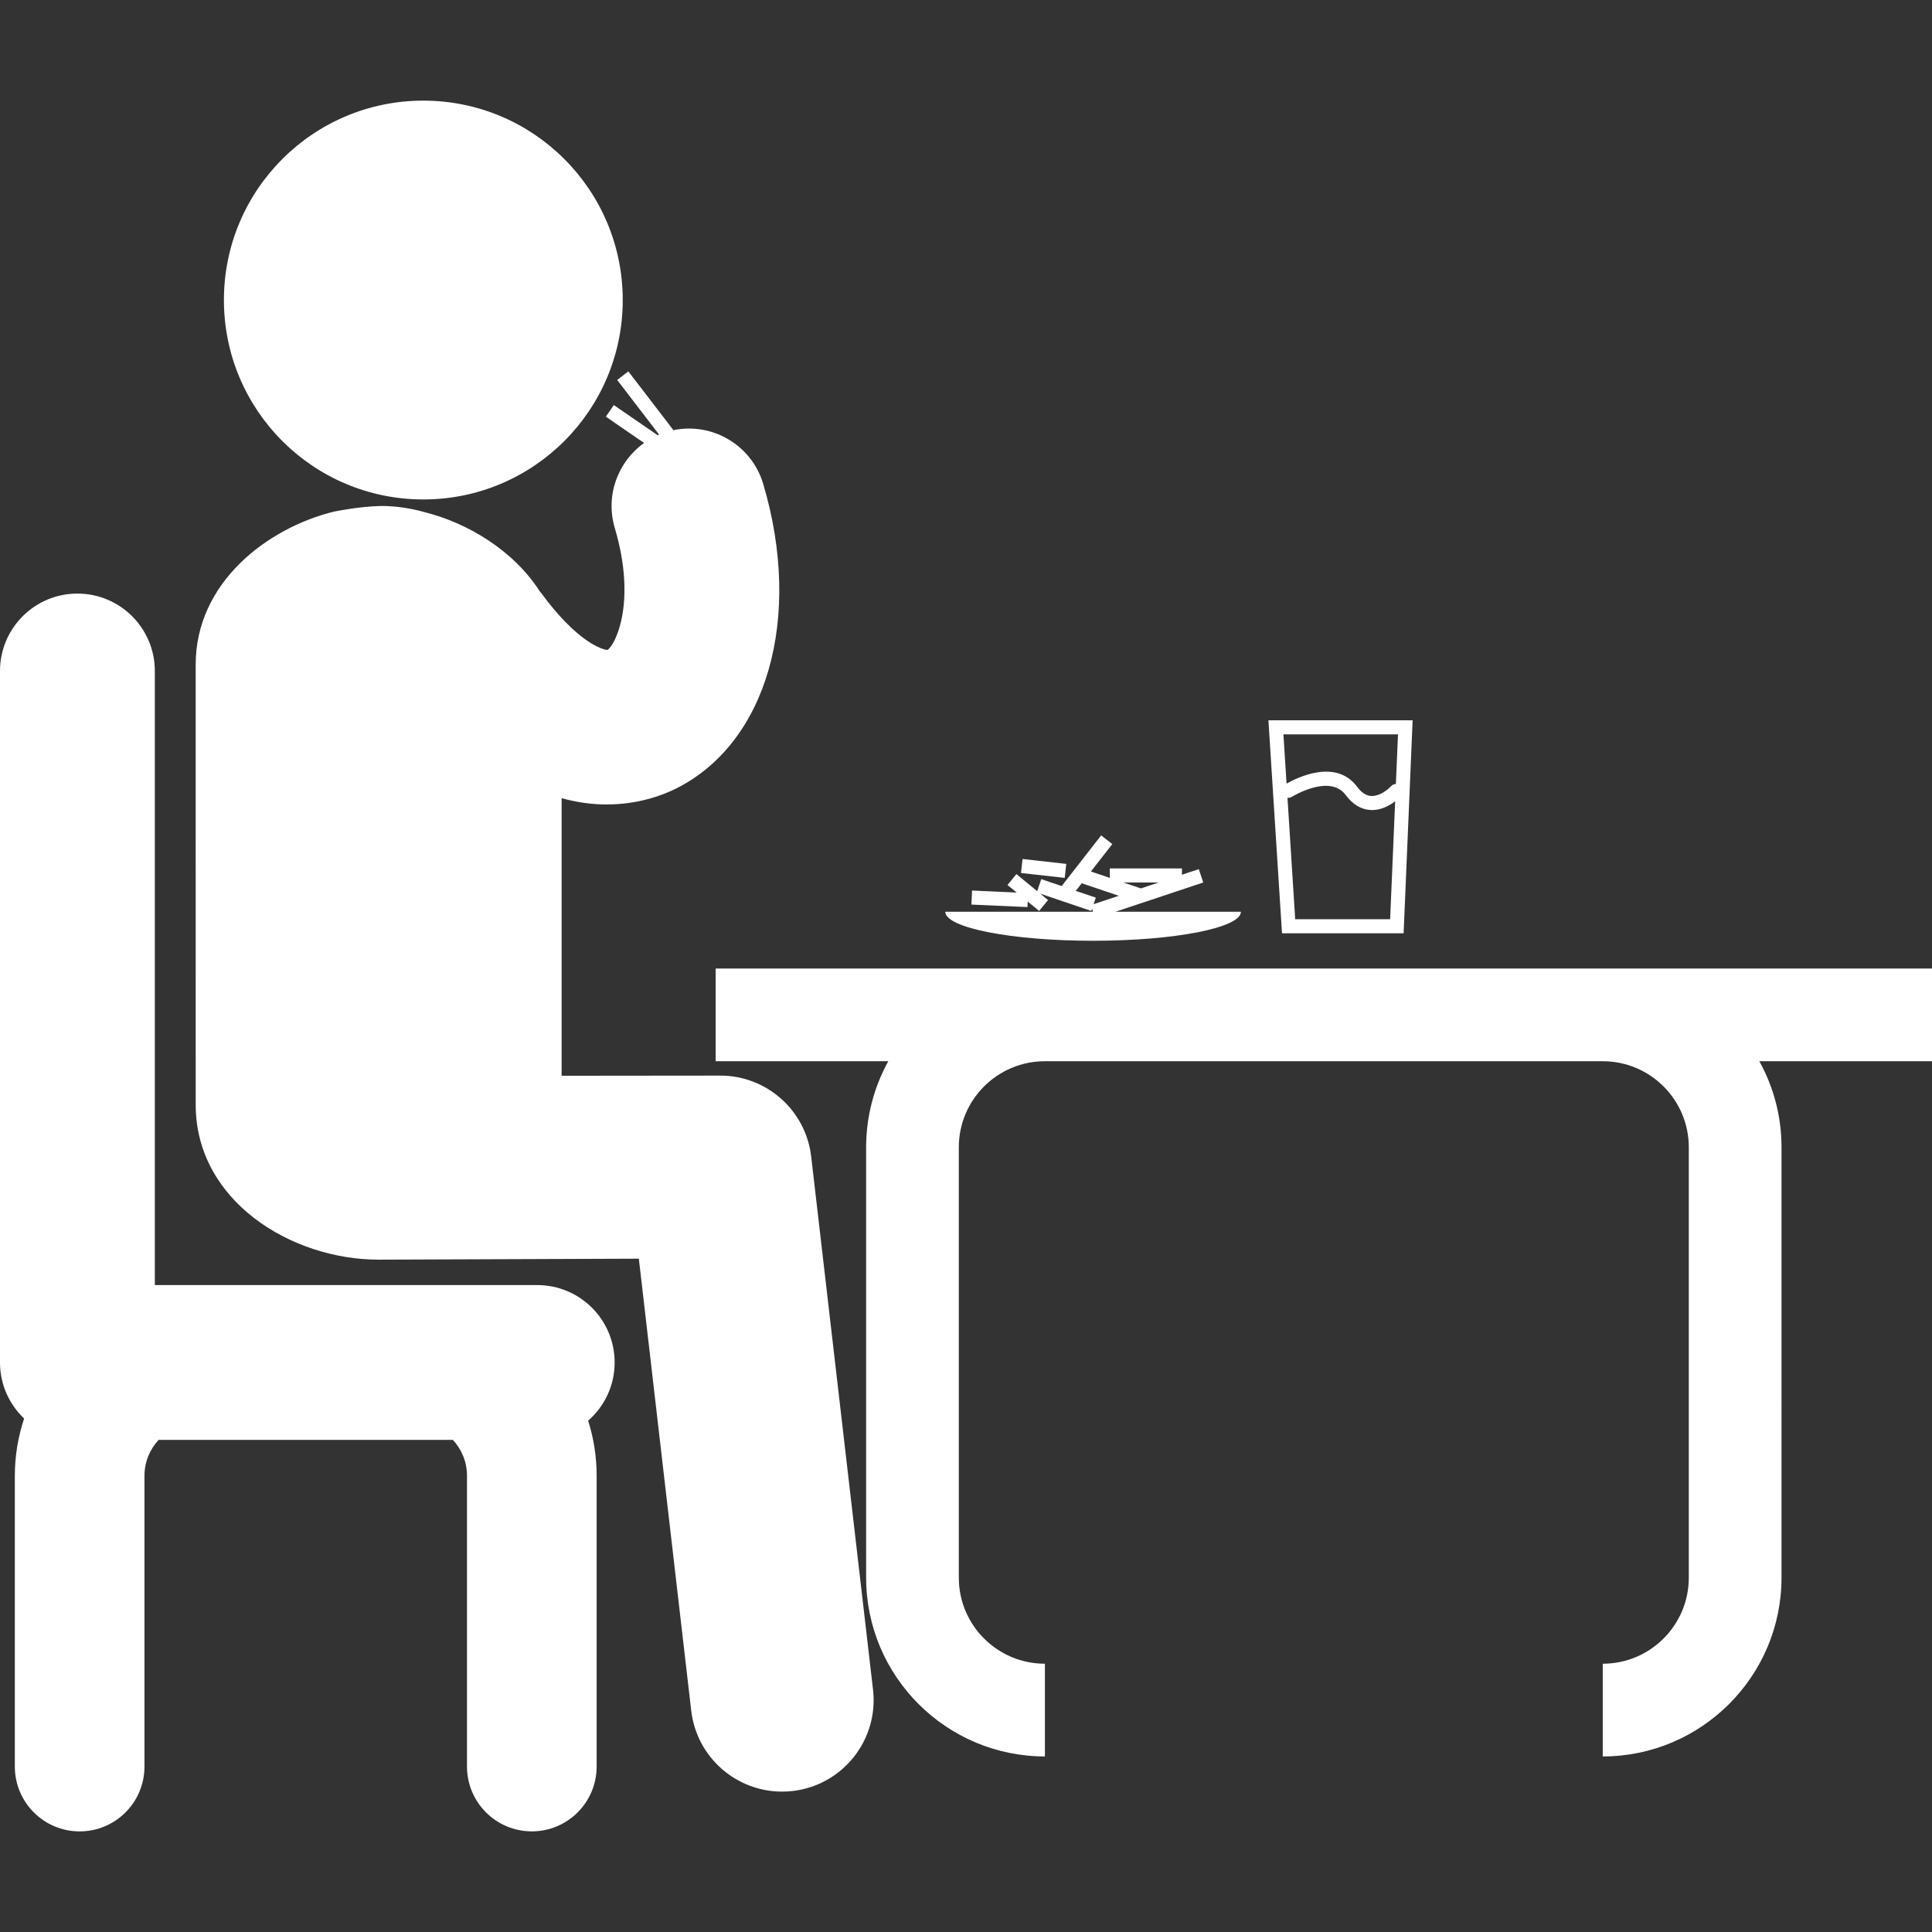 <?xml version="1.0" encoding="iso-8859-1"?>
<!-- Generator: Adobe Illustrator 16.0.0, SVG Export Plug-In . SVG Version: 6.00 Build 0)  -->
<!DOCTYPE svg PUBLIC "-//W3C//DTD SVG 1.1//EN" "http://www.w3.org/Graphics/SVG/1.1/DTD/svg11.dtd">
<svg xmlns="http://www.w3.org/2000/svg" xmlns:xlink="http://www.w3.org/1999/xlink" version="1.1" id="Capa_1" x="0px" y="0px" width="512px" height="512px" viewBox="0 0 124.256 124.256" style="enable-background:new 0 0 124.256 124.256;" xml:space="preserve">
<rect x="0" y="0" width="124.256" height="124.256" fill="#333333" stroke="none"/>
<g>
	<path d="M56.148,108.666c0.374,3.228-1.939,6.147-5.168,6.522c-0.231,0.026-0.458,0.039-0.685,0.039   c-2.946,0-5.491-2.209-5.839-5.207l-3.369-29.068c0,0-16.414,0.062-16.731,0.062c-5.661,0.002-11.769-3.806-11.769-9.957   l-0.002-28.31c0-5.275,4.595-8.789,8.909-9.847l0.037-0.005c0,0,1.533-0.319,2.907-0.351c1.436-0.031,2.787,0.373,2.787,0.373   c2.832,0.694,5.799,2.474,7.491,5.116c0.019,0.026,0.043,0.045,0.063,0.071c2.326,3.179,3.953,3.686,4.288,3.695   c0.459-0.247,1.916-2.981,0.473-7.84c-0.622-2.094,0.2-4.269,1.886-5.469l-2.461-1.692l0.513-0.746l2.822,1.94   c0.029-0.014,0.058-0.029,0.088-0.042l-2.694-3.513l0.718-0.552l2.9,3.781c2.504-0.52,5.033,0.96,5.774,3.456   c2.563,8.63,0.245,16.693-5.639,19.61c-0.789,0.392-2.364,1.007-4.433,1.007c-0.881,0-1.854-0.118-2.893-0.406v17.853l10.2-0.01   c0.002,0,0.003,0,0.005,0c2.988,0,5.501,2.239,5.846,5.208L56.148,108.666z M27.226,32.122c7.083,0,12.825-5.742,12.825-12.825   S34.309,6.472,27.226,6.472s-12.825,5.742-12.825,12.825S20.143,32.122,27.226,32.122z M39.531,87.628   c0-2.75-2.229-4.979-4.979-4.979H9.958V43.155c0-2.749-2.229-4.979-4.979-4.979S0,40.405,0,43.155v44.473   c0,1.419,0.597,2.697,1.551,3.604c-0.383,1.157-0.597,2.391-0.597,3.674v18.709c0,2.303,1.867,4.17,4.169,4.17   c2.302,0,4.169-1.867,4.169-4.17V94.905c0-0.889,0.35-1.691,0.907-2.299h18.928c0.559,0.606,0.907,1.41,0.907,2.299v18.709   c0,2.303,1.867,4.17,4.17,4.17c2.302,0,4.169-1.867,4.169-4.17V94.905c0-1.231-0.192-2.418-0.546-3.534   C38.87,90.459,39.531,89.122,39.531,87.628z M124.256,62.29H94.531h-18.78H46.027v5.962H57.13c-0.907,1.644-1.425,3.53-1.425,5.535   v27.681c0,6.34,5.157,11.497,11.498,11.497v-5.963c-3.055,0-5.537-2.481-5.537-5.534V73.787c0-3.052,2.482-5.535,5.537-5.535h9.507   h16.862h9.508c3.054,0,5.535,2.483,5.535,5.535v27.681c0,3.053-2.481,5.534-5.535,5.534v5.963c6.341,0,11.498-5.157,11.498-11.497   V73.787c0-2.005-0.518-3.892-1.426-5.535h11.104V62.29z M60.796,58.64v-0.001H70.3l-0.065-0.198l-0.049,0.146l-3.281-1.111   l0.5,0.41l-0.573,0.7l-0.735-0.603l-0.016,0.356l-3.605-0.162l0.04-0.903l2.874,0.13l-0.595-0.487l0.575-0.7l1.337,1.096   l0.262-0.771l1.313,0.444l2.539-3.258l0.716,0.558l-1.375,1.764l1.215,0.411v-0.609h4.64v0.406l1.084-0.36l0.285,0.859l-5.65,1.883   h8.072c0,1.03-4.256,1.865-9.506,1.865C65.052,60.505,60.796,59.67,60.796,58.64z M72.252,56.757l1.119,0.379l-0.002,0.005   l1.15-0.384H72.252z M70.477,57.731l-0.143,0.422l1.62-0.541l-2.382-0.806l-0.383,0.489L70.477,57.731z M68.577,55.561   l-2.812-0.315l-0.101,0.9l2.812,0.315L68.577,55.561z M82.452,60.024l-0.874-13.698h9.275l-0.58,13.698H82.452z M89.729,51.534   c-0.344,0.26-0.873,0.565-1.485,0.565c-0.028,0-0.058-0.001-0.087-0.003c-0.613-0.029-1.151-0.352-1.603-0.96   c-1.036-1.395-3.446,0.097-3.469,0.113c-0.088,0.056-0.185,0.07-0.281,0.061l0.497,7.809h6.105L89.729,51.534z M82.543,47.232   l0.201,3.167c0.629-0.359,3.17-1.644,4.535,0.199c0.285,0.385,0.586,0.579,0.918,0.596c0.685,0.014,1.263-0.623,1.269-0.629   c0.083-0.091,0.195-0.14,0.31-0.147l0.136-3.186H82.543z" fill="#FFFFFF"/>
</g>
<g>
</g>
<g>
</g>
<g>
</g>
<g>
</g>
<g>
</g>
<g>
</g>
<g>
</g>
<g>
</g>
<g>
</g>
<g>
</g>
<g>
</g>
<g>
</g>
<g>
</g>
<g>
</g>
<g>
</g>
</svg>
